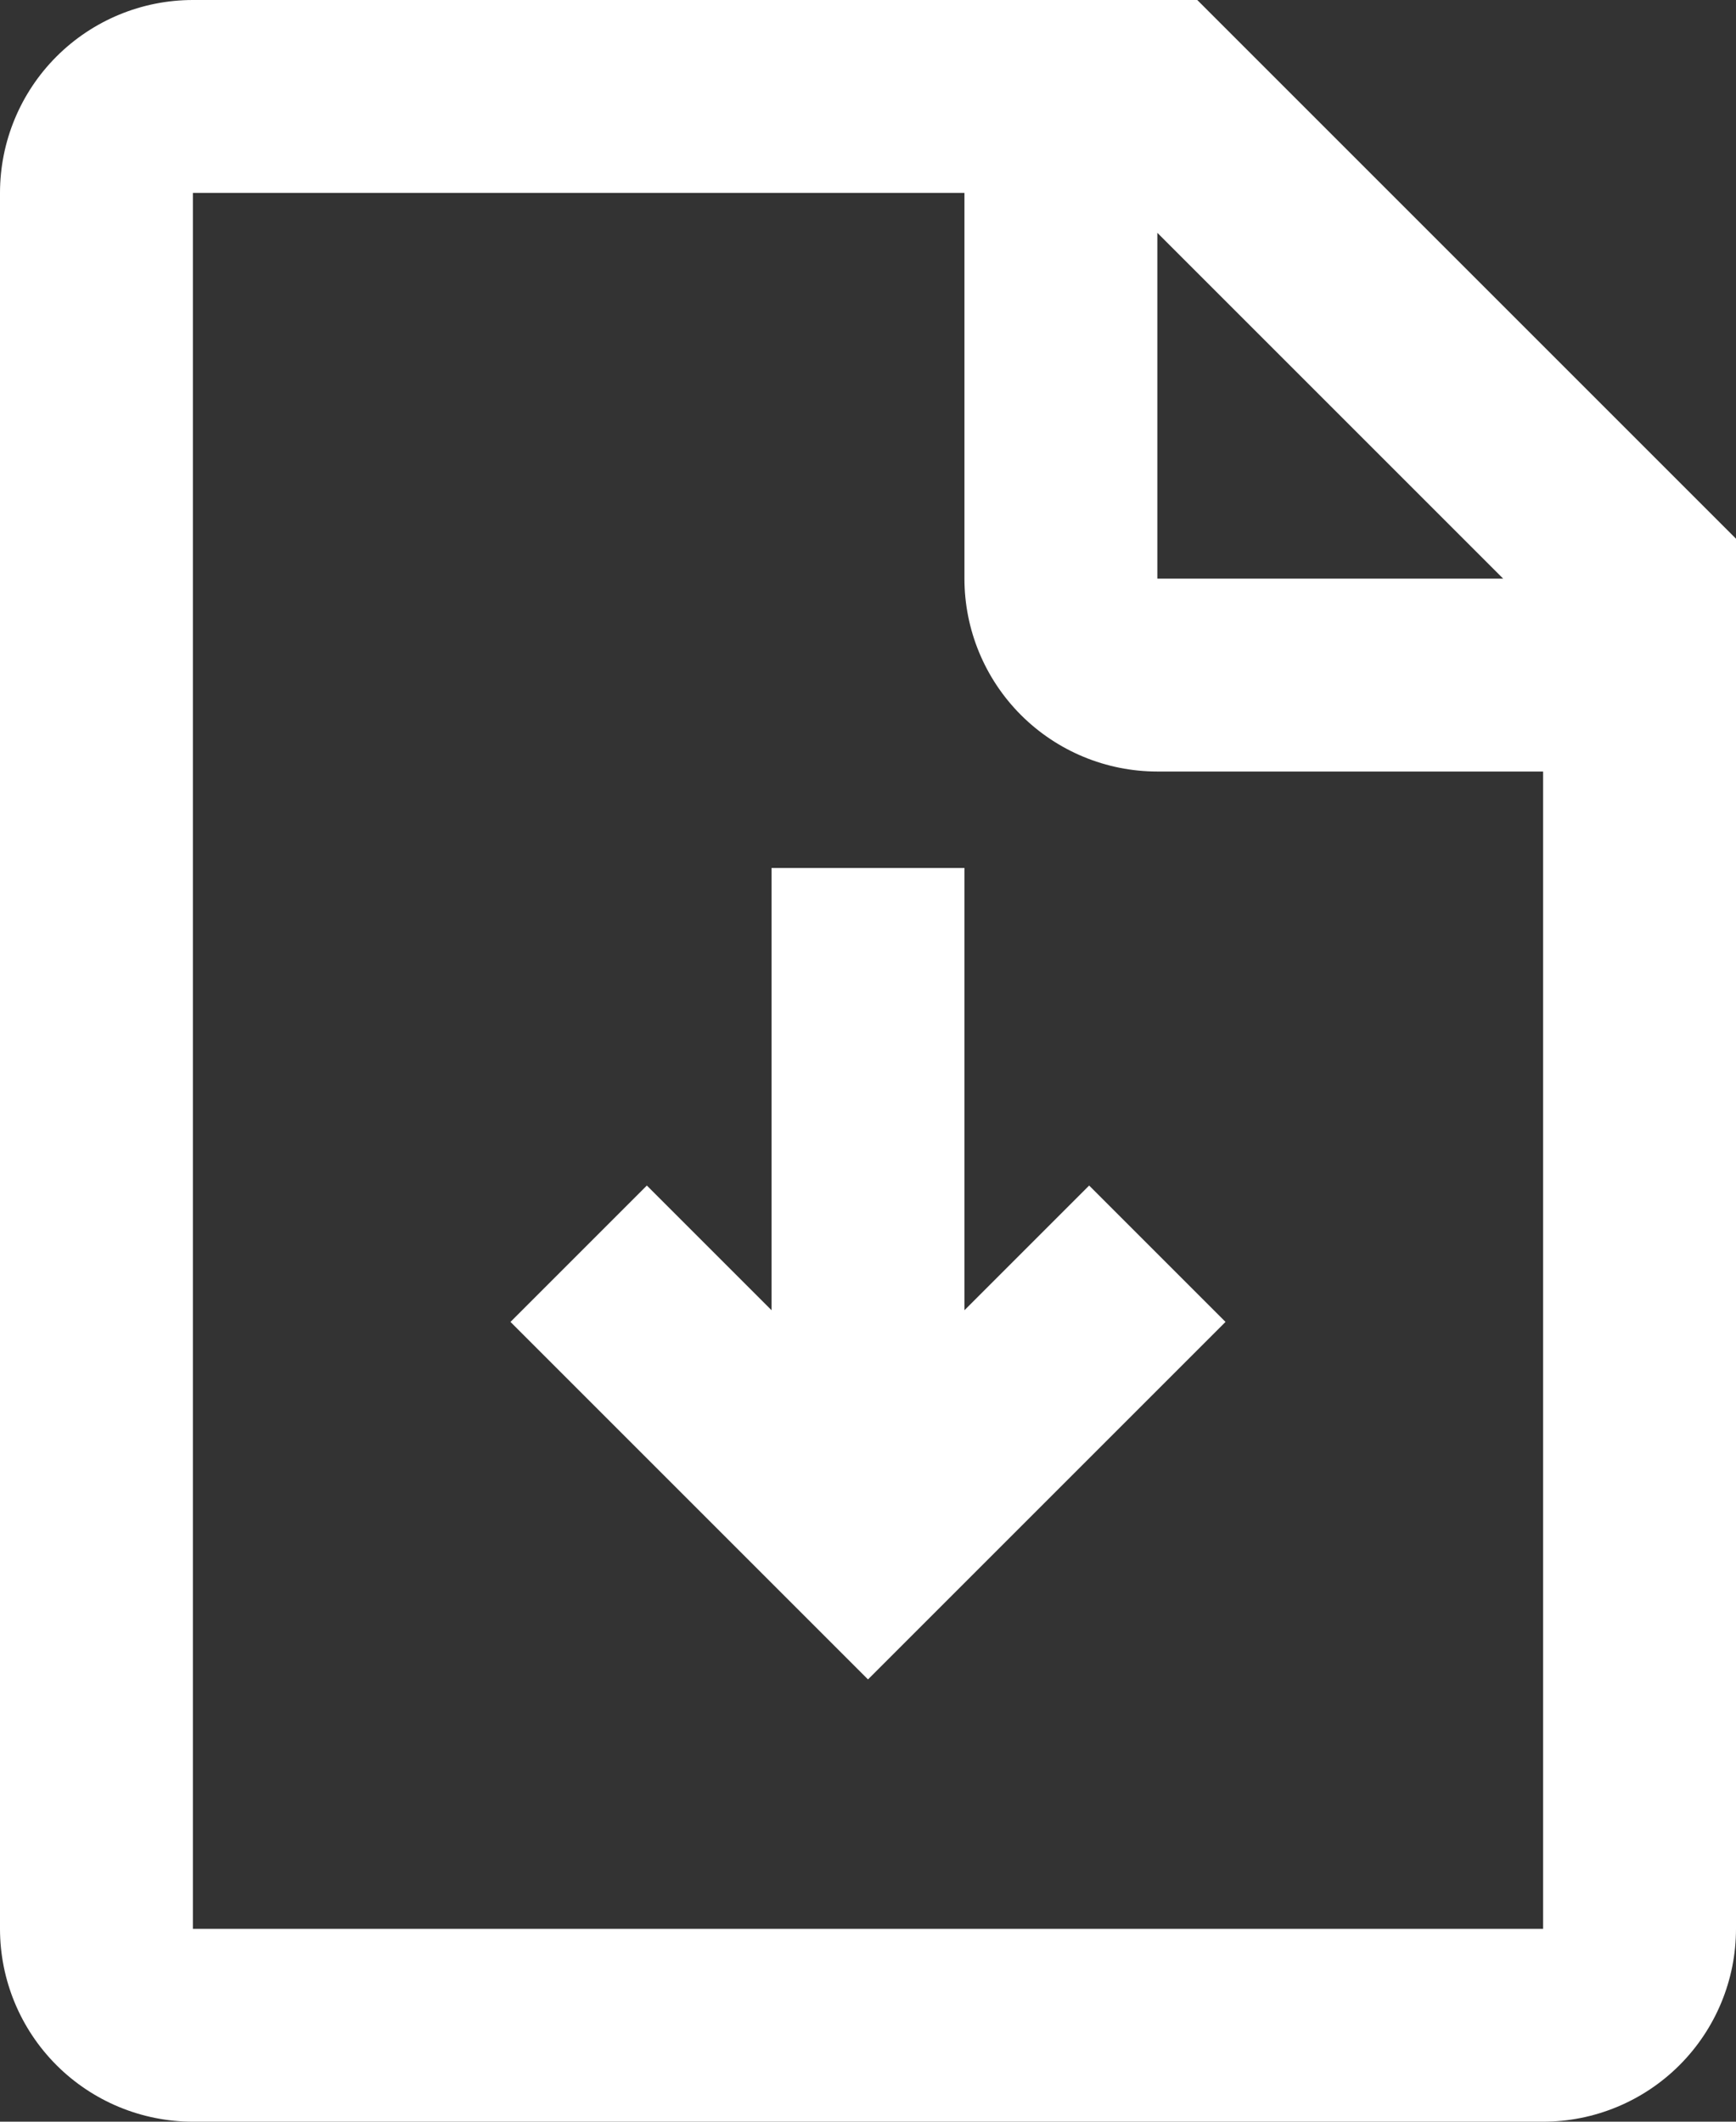 <svg width="18" height="22" viewBox="0 0 18 22" fill="none" xmlns="http://www.w3.org/2000/svg">
<rect x="0" y="0" width="18" height="22" fill="#333333" stroke="none"/>
<path id="Vector" fill-rule="evenodd" clip-rule="evenodd" d="M12 2.414V6H15.586L12 2.414ZM16 8H12C11.47 8 10.961 7.789 10.586 7.414C10.211 7.039 10 6.53 10 6V2H2V20H16V8ZM2 0H12.414L18 5.586V20C18 20.53 17.789 21.039 17.414 21.414C17.039 21.789 16.53 22 16 22H2C1.47 22 0.961 21.789 0.586 21.414C0.211 21.039 0 20.53 0 20V2C0 1.47 0.211 0.961 0.586 0.586C0.961 0.211 1.47 0 2 0ZM8 13.586V9H10V13.586L11.293 12.293L12.707 13.707L9 17.414L5.293 13.707L6.707 12.293L8 13.586Z" fill="white"/>
</svg>
